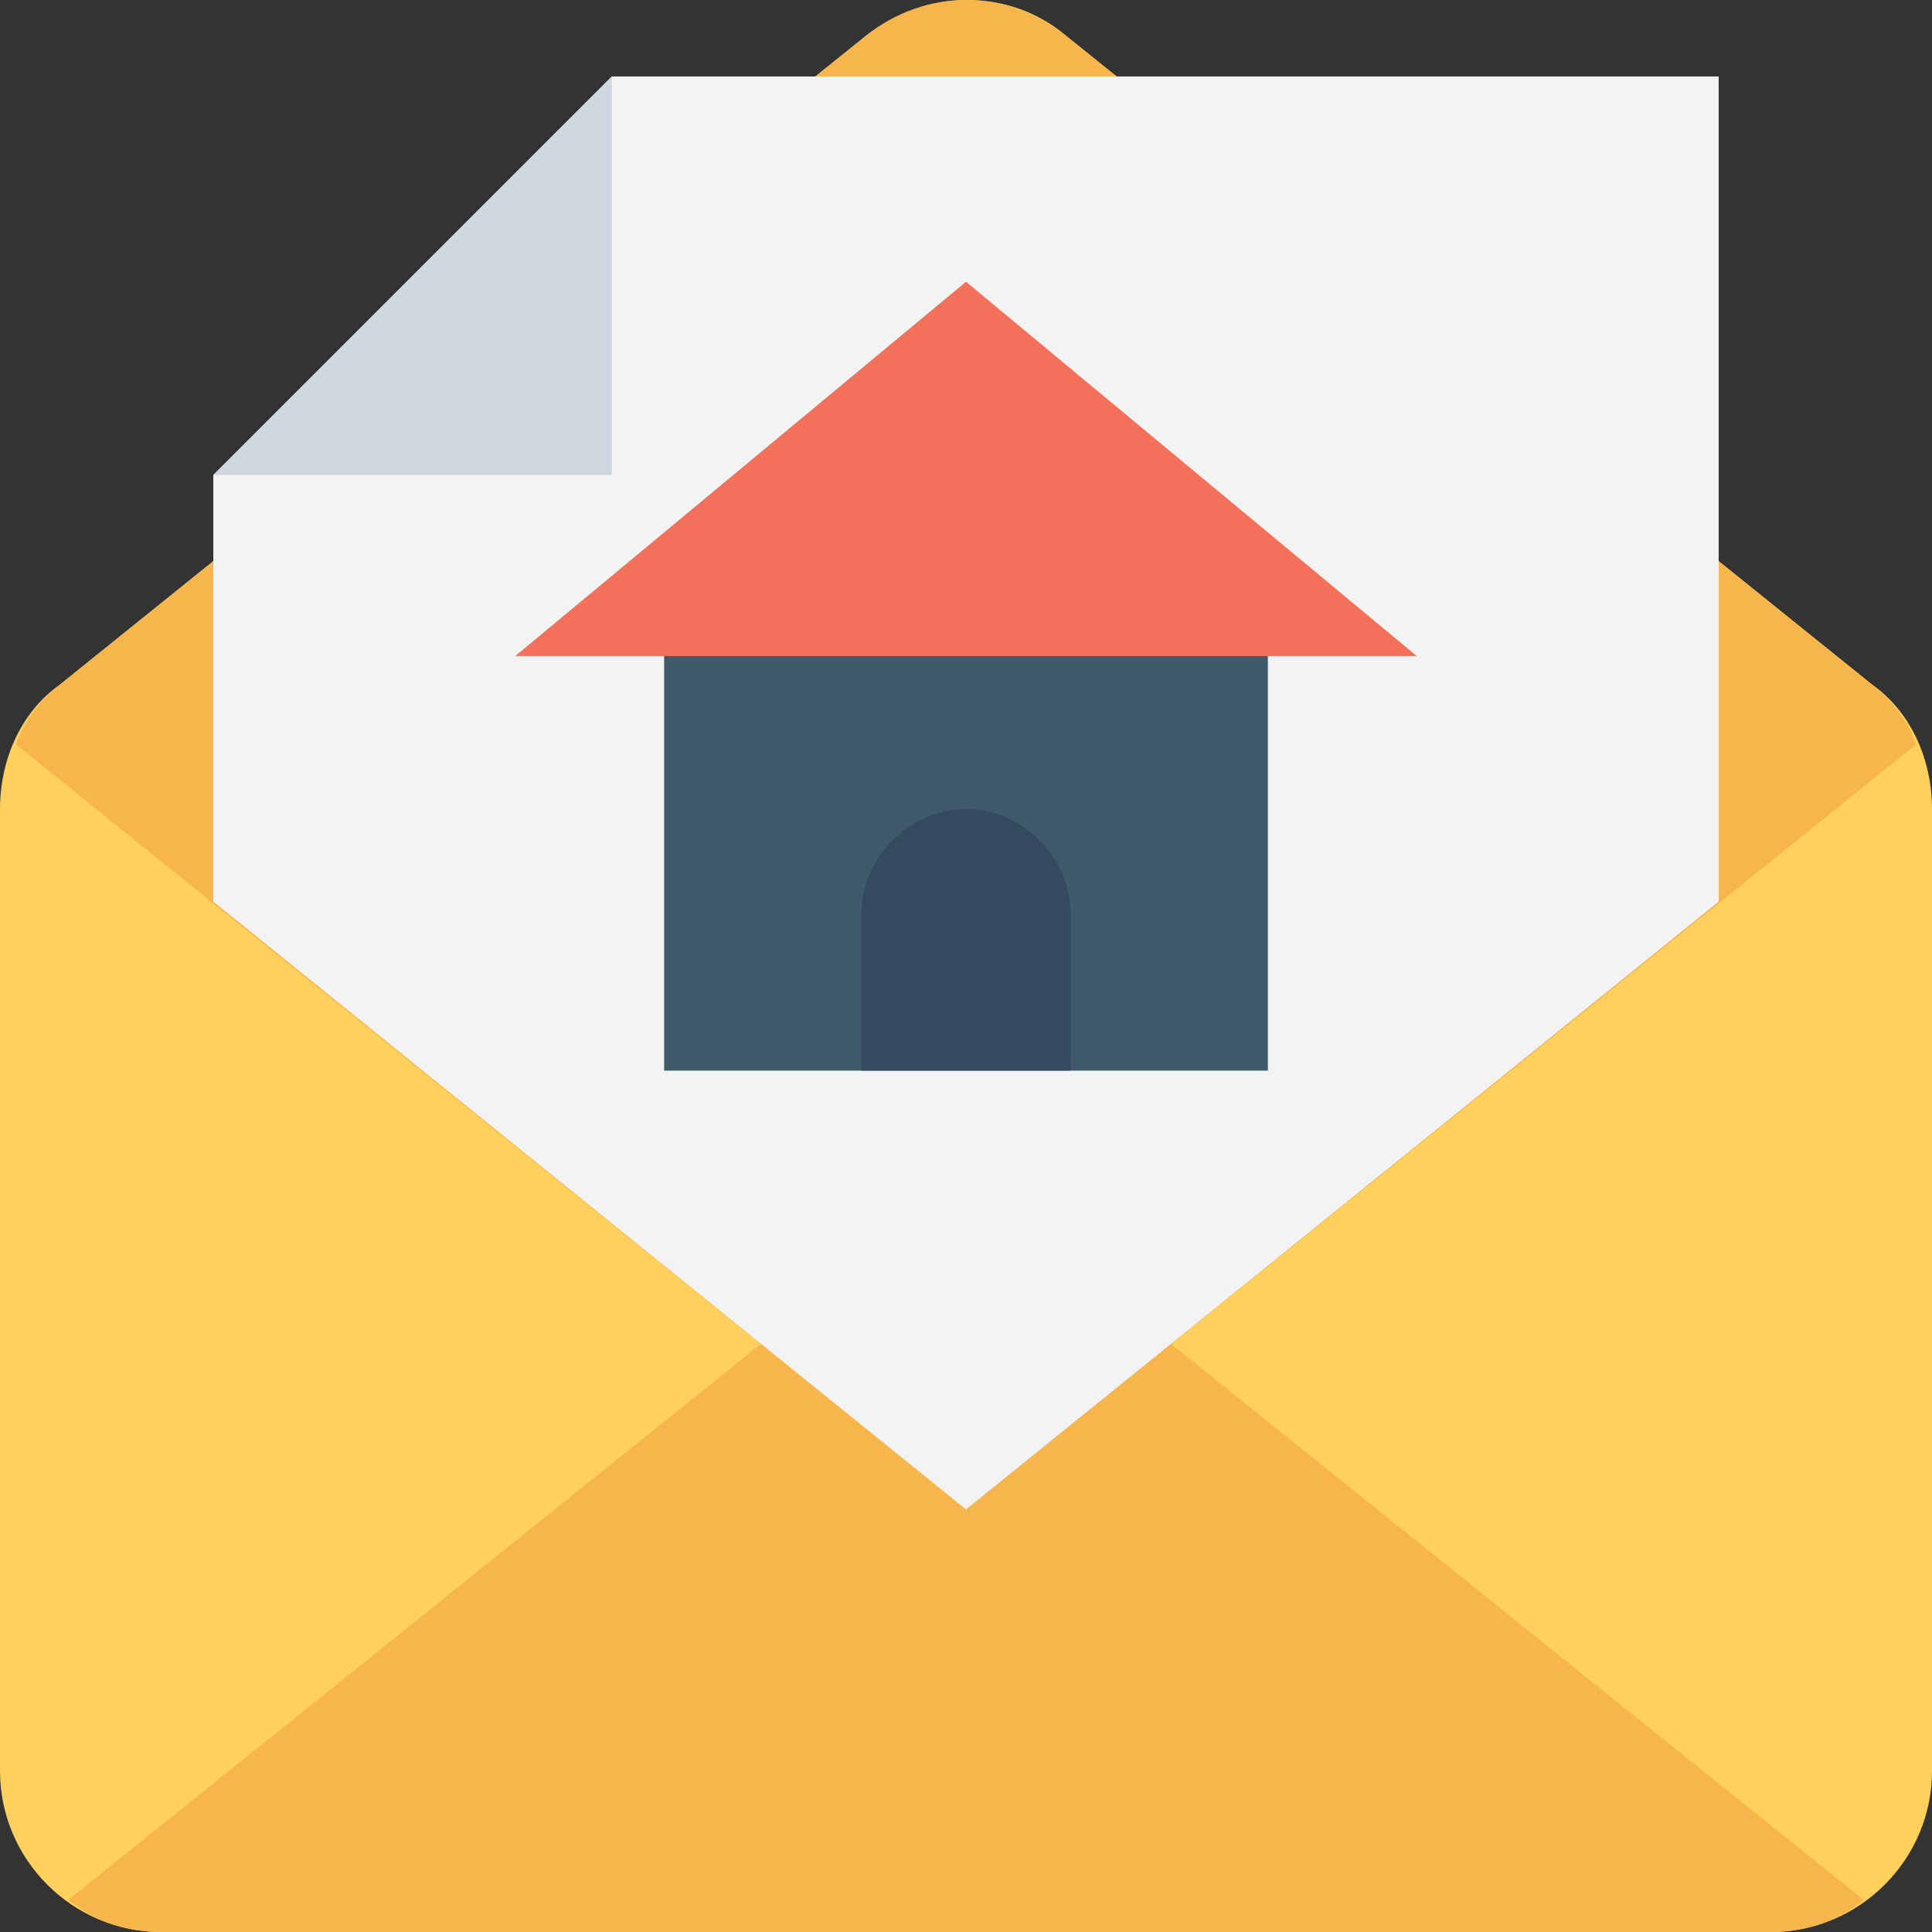 <?xml version="1.0" encoding="iso-8859-1"?>
<!-- Generator: Adobe Illustrator 19.0.0, SVG Export Plug-In . SVG Version: 6.00 Build 0)  -->
<svg version="1.1" id="Capa_1" xmlns="http://www.w3.org/2000/svg" xmlns:xlink="http://www.w3.org/1999/xlink" x="0px" y="0px"
	 viewBox="0 0 512 512" style="enable-background:new 0 0 512 512;" xml:space="preserve">
<rect x="0" y="0" width="512" height="512" fill="#333333" stroke="none"/>
<path style="fill:#FFD15C;" d="M512,214.4v254.933C512,492.8,492.8,512,469.333,512H42.667C19.2,512,0,492.8,0,469.333V214.4
	c0-12.8,5.333-25.6,16-33.067L229.333,9.6c16-12.8,38.4-12.8,53.333,0L496,181.333C506.667,188.8,512,201.6,512,214.4z"/>
<g>
	<path style="fill:#F7B64C;" d="M496,181.333L282.667,9.6c-16-12.8-37.333-12.8-53.333,0L16,181.333c-5.333,4.267-9.6,9.6-11.733,16
		L256,400l251.733-202.667C505.6,190.933,501.333,185.6,496,181.333z"/>
	<path style="fill:#F7B64C;" d="M18.133,503.467C24.533,508.8,33.067,512,42.667,512h426.667c9.6,0,18.133-3.2,24.533-8.533
		L256,312.533L18.133,503.467z"/>
</g>
<polygon style="fill:#F3F3F3;" points="162.133,20.267 56.533,125.867 56.533,238.933 256,400 455.467,238.933 455.467,20.267 "/>
<polygon style="fill:#CED6E0;" points="162.133,20.267 56.533,125.867 162.133,125.867 "/>
<rect x="176" y="157.867" style="fill:#415A6B;" width="160" height="125.867"/>
<polygon style="fill:#F3705A;" points="375.467,173.867 256,74.667 136.533,173.867 "/>
<path style="fill:#344A5E;" d="M283.733,283.733v-41.6c0-14.933-12.8-27.733-27.733-27.733c-14.933,0-27.733,12.8-27.733,27.733
	v41.6H283.733z"/>
<g>
</g>
<g>
</g>
<g>
</g>
<g>
</g>
<g>
</g>
<g>
</g>
<g>
</g>
<g>
</g>
<g>
</g>
<g>
</g>
<g>
</g>
<g>
</g>
<g>
</g>
<g>
</g>
<g>
</g>
</svg>
